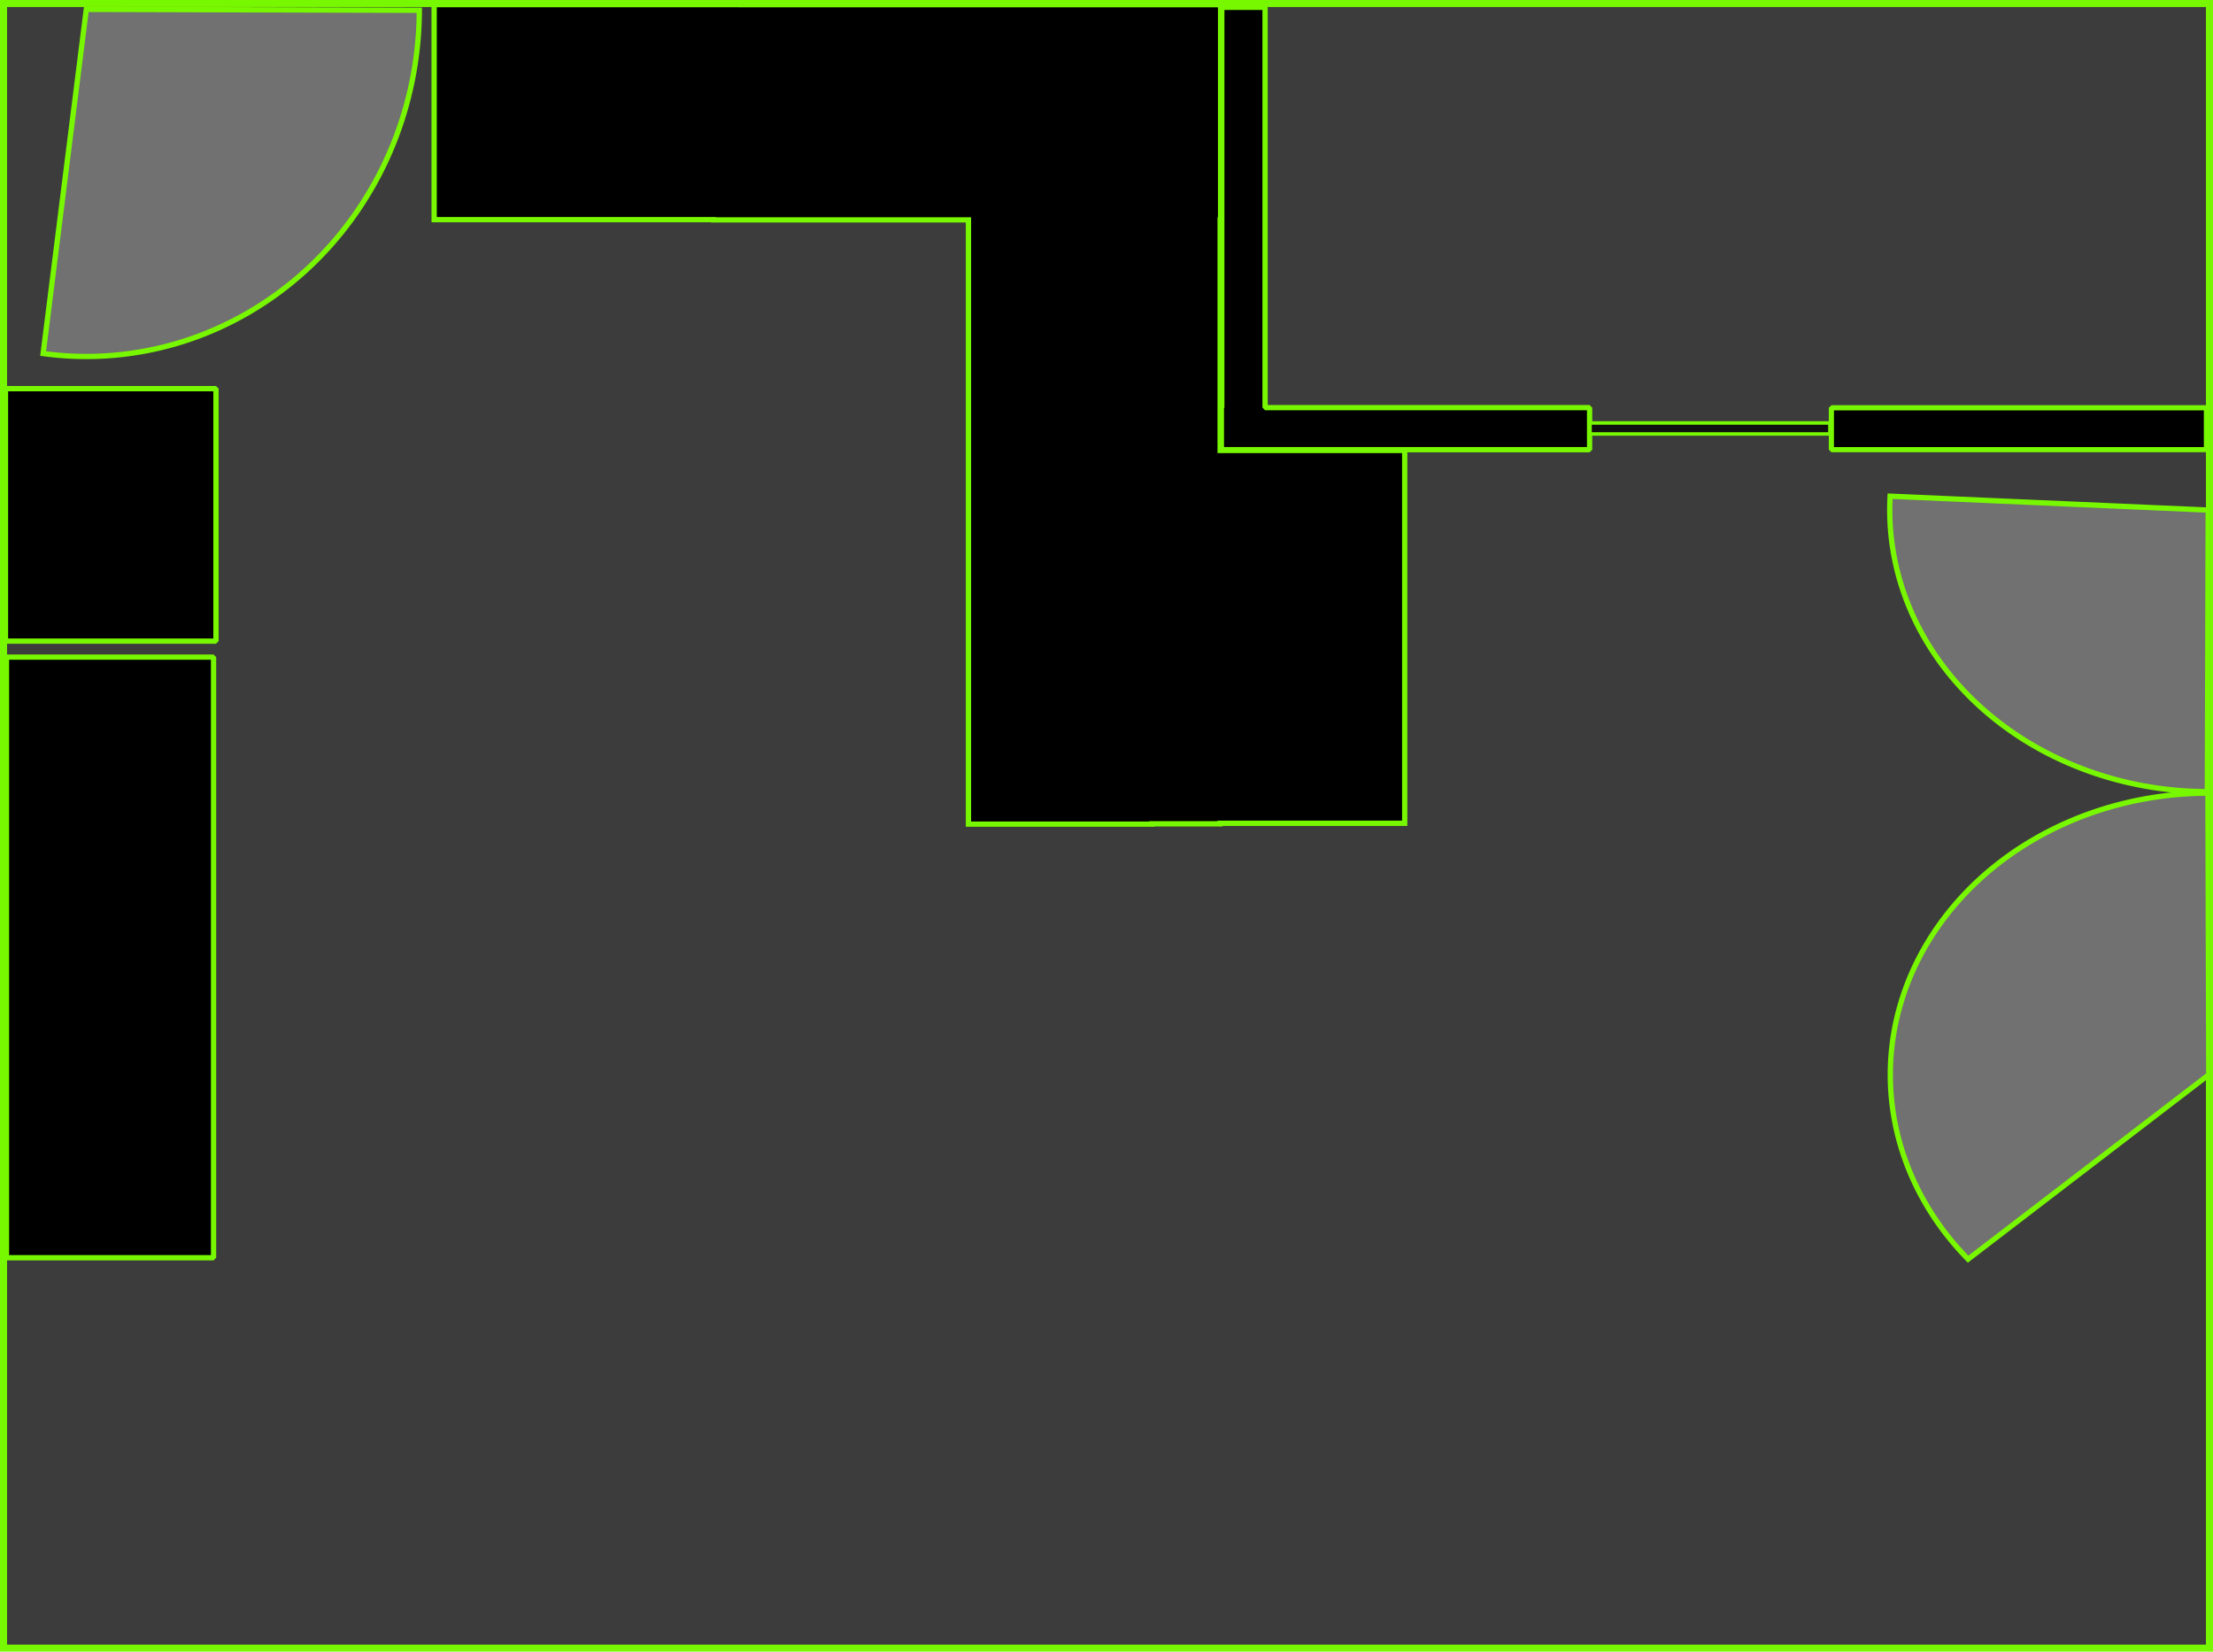 <?xml version="1.0" encoding="UTF-8" standalone="no"?>
<!-- Created with Inkscape (http://www.inkscape.org/) -->

<svg
   width="6280.828mm"
   height="4687.034mm"
   viewBox="0 0 6280.828 4687.034"
   version="1.1"
   id="svg1"
   sodipodi:docname="FrogSquat.svg"
   inkscape:version="1.4.2 (ebf0e940, 2025-05-08)"
   xmlns:inkscape="http://www.inkscape.org/namespaces/inkscape"
   xmlns:sodipodi="http://sodipodi.sourceforge.net/DTD/sodipodi-0.dtd"
   xmlns="http://www.w3.org/2000/svg"
   xmlns:svg="http://www.w3.org/2000/svg">
  <sodipodi:namedview
     id="namedview1"
     pagecolor="#505050"
     bordercolor="#eeeeee"
     borderopacity="1"
     inkscape:showpageshadow="0"
     inkscape:pageopacity="0"
     inkscape:pagecheckerboard="0"
     inkscape:deskcolor="#505050"
     inkscape:document-units="mm"
     inkscape:zoom="0.03567982"
     inkscape:cx="9739.3989"
     inkscape:cy="10131.778"
     inkscape:window-width="1800"
     inkscape:window-height="1046"
     inkscape:window-x="39"
     inkscape:window-y="1124"
     inkscape:window-maximized="1"
     inkscape:current-layer="layer1"
     showguides="true" />
  <defs
     id="defs1" />
  <g
     inkscape:label="Layer 1"
     inkscape:groupmode="layer"
     id="layer1"
     transform="translate(-15.623,-972.461)">
    <rect
       style="fill:#3c3c3c;fill-opacity:1;stroke:#78f800;stroke-width:20;stroke-dasharray:none;stroke-opacity:1"
       id="rect2"
       width="6260.828"
       height="4667.034"
       x="25.623"
       y="982.461" />
    <path
       style="fill:#717171;fill-opacity:1;stroke:#78f800;stroke-width:15;stroke-dasharray:none;stroke-opacity:1"
       id="path3"
       sodipodi:type="arc"
       sodipodi:cx="260.55688"
       sodipodi:cy="999.01654"
       sodipodi:rx="945.13855"
       sodipodi:ry="985.03241"
       sodipodi:start="0.0026190655"
       sodipodi:end="1.7007968"
       sodipodi:arc-type="slice"
       d="M 1205.692,1001.596 A 945.139,985.032 0 0 1 883.119,1740.161 945.139,985.032 0 0 1 138.034,1975.737 L 260.557,999.017 Z" />
    <path
       style="fill:#717171;fill-opacity:1;stroke:#78f800;stroke-width:15;stroke-dasharray:none;stroke-opacity:1"
       id="path3-6"
       sodipodi:type="arc"
       sodipodi:cx="2419.9233"
       sodipodi:cy="-6282.8276"
       sodipodi:rx="799.12323"
       sodipodi:ry="903.81348"
       sodipodi:start="0.0026190655"
       sodipodi:end="1.6200936"
       sodipodi:arc-type="slice"
       d="m 3219.044,-6280.461 a 799.123,903.813 0 0 1 -248.912,653.098 799.123,903.813 0 0 1 -589.587,247.25 l 39.379,-902.715 z"
       transform="rotate(90)" />
    <path
       style="fill:#717171;fill-opacity:1;stroke:#78f800;stroke-width:15;stroke-dasharray:none;stroke-opacity:1"
       id="path3-6-3"
       sodipodi:type="arc"
       sodipodi:cx="-4022.3733"
       sodipodi:cy="-6284.4111"
       sodipodi:rx="799.12323"
       sodipodi:ry="903.81348"
       sodipodi:start="0.0026190655"
       sodipodi:end="2.2848248"
       sodipodi:arc-type="slice"
       d="m -3223.253,-6282.044 a 799.123,903.813 0 0 1 -468.116,820.267 799.123,903.813 0 0 1 -854.337,-139.595 l 523.333,-683.039 z"
       transform="matrix(0,-1,-1,0,0,0)" />
    <path
       id="path11"
       style="stroke:#78f800;stroke-width:15"
       d="m 1247.826,985.504 v 610.276 h 792.9 v 0.635 h 723.555 v 1714.741 h 520.324 v -0.909 h 193.963 v -1.455 h 523.835 V 2250.705 H 3478.569 v -654.29 h 1.278 V 985.727 H 2118.169 v -0.223 z" />
    <rect
       style="fill:#000000;fill-opacity:1;stroke:#78f800;stroke-width:15;stroke-linejoin:bevel;stroke-miterlimit:2;stroke-dasharray:none;stroke-opacity:1"
       id="rect8"
       width="597.474"
       height="716.494"
       x="31.168"
       y="2075.338" />
    <rect
       style="fill:#000000;fill-opacity:1;stroke:#78f800;stroke-width:15;stroke-linejoin:bevel;stroke-miterlimit:2;stroke-dasharray:none;stroke-opacity:1"
       id="rect8-3"
       width="587.706"
       height="1704.429"
       x="33.991"
       y="2837.196" />
    <path
       id="rect9"
       style="fill:#000000;fill-opacity:1;stroke:#78f800;stroke-width:15;stroke-linejoin:bevel;stroke-miterlimit:2;stroke-dasharray:none;stroke-opacity:1"
       d="M 3483.262,993.196 V 2129.19 h -1.164 v 119.362 H 4527.164 V 2129.19 H 3606.099 V 993.196 Z" />
    <rect
       style="fill:#000000;fill-opacity:1;stroke:#78f800;stroke-width:14.618;stroke-linejoin:bevel;stroke-miterlimit:2;stroke-dasharray:none;stroke-opacity:1"
       id="rect9-4"
       width="1064.372"
       height="118.83"
       x="5213.373"
       y="2129.615" />
    <rect
       style="fill:#101010;fill-opacity:1;stroke:#78f800;stroke-width:9.846;stroke-linejoin:bevel;stroke-miterlimit:2;stroke-dasharray:none;stroke-opacity:1"
       id="rect10"
       width="680.777"
       height="31.1"
       x="4528.389"
       y="2172.817" />
  </g>
</svg>
